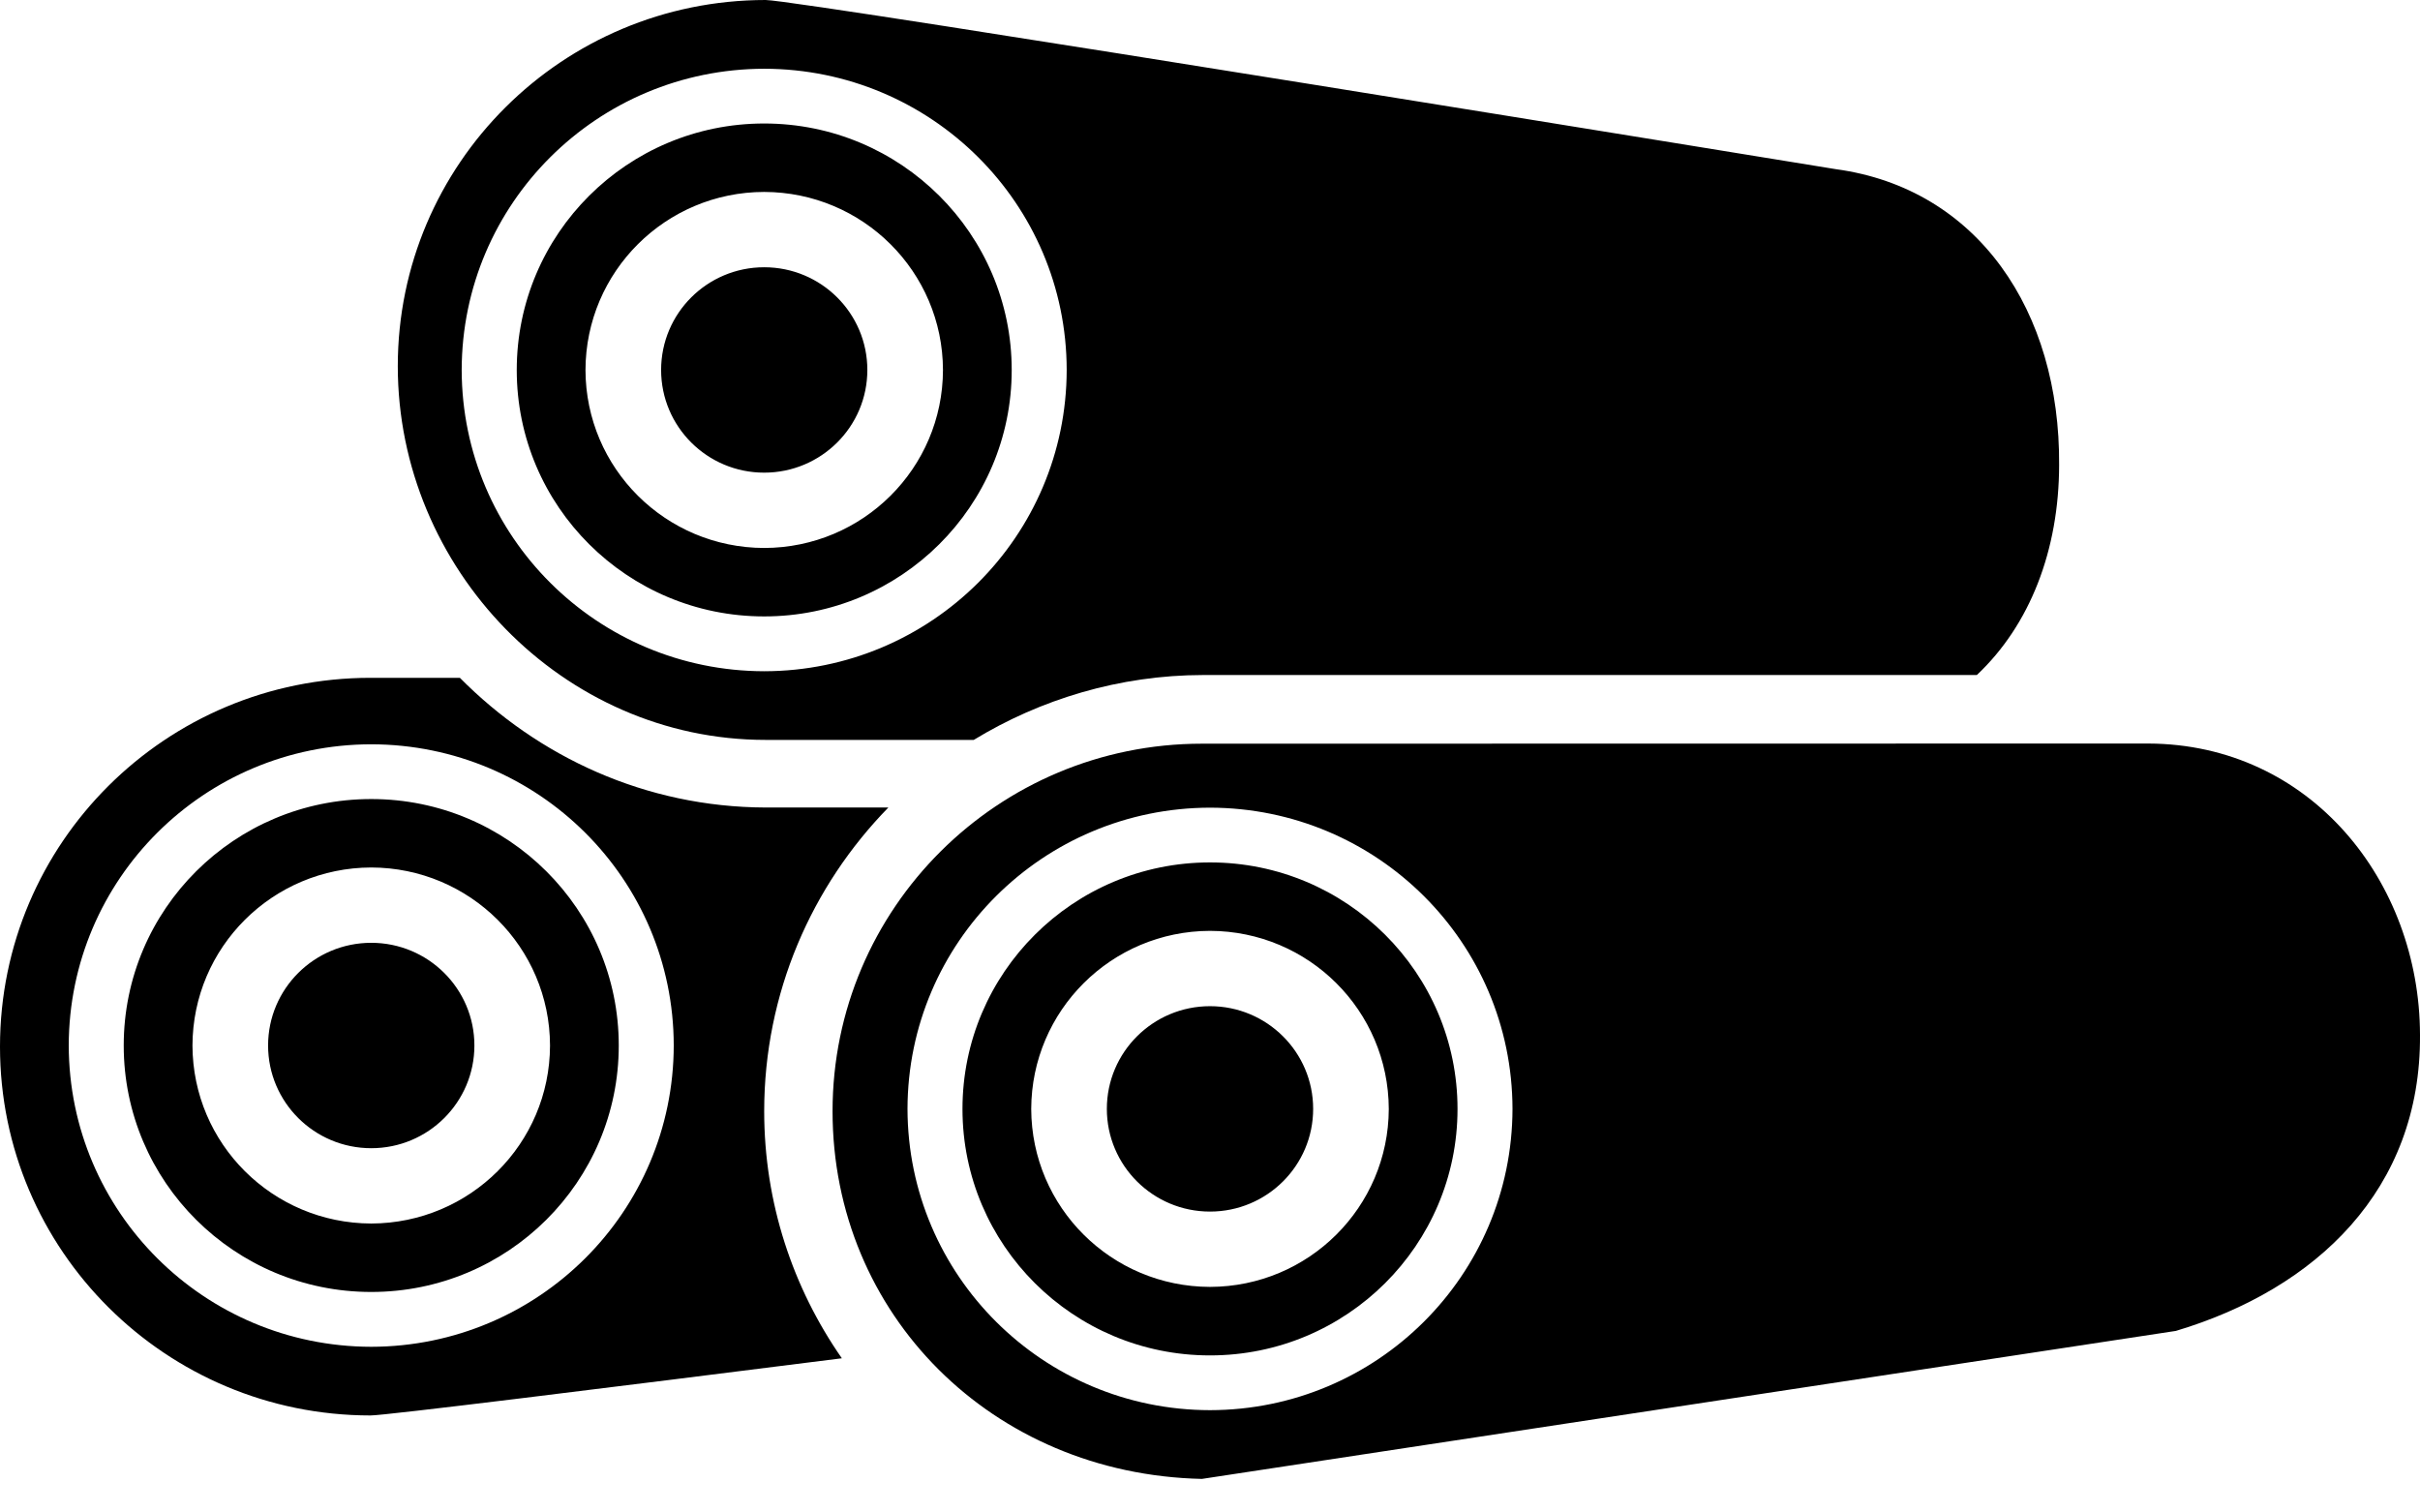 <svg width="32" height="20" viewBox="0 0 32 20" fill="none" xmlns="http://www.w3.org/2000/svg">
<path d="M11.747 10.678C10.756 10.678 10.124 10.678 10.124 10.678C8.534 10.673 7.116 10.008 6.081 8.963C5.344 8.963 4.899 8.963 4.899 8.963C2.193 8.963 0 11.146 0 13.84C0 16.533 2.193 18.716 4.899 18.717C5.092 18.717 7.937 18.364 11.132 17.961C10.486 17.033 10.105 15.909 10.105 14.694C10.105 13.131 10.733 11.716 11.747 10.678ZM4.909 17.809C2.699 17.805 0.913 16.025 0.909 13.824C0.913 11.625 2.699 9.845 4.909 9.842C7.119 9.845 8.906 11.625 8.909 13.824C8.906 16.025 7.119 17.805 4.909 17.809ZM4.909 10.566C3.101 10.566 1.636 12.025 1.636 13.825C1.636 15.626 3.101 17.084 4.909 17.084C6.717 17.084 8.182 15.626 8.182 13.825C8.182 12.025 6.717 10.566 4.909 10.566ZM4.909 16.179C3.604 16.175 2.549 15.125 2.545 13.825C2.549 12.525 3.604 11.474 4.909 11.471C6.214 11.474 7.27 12.525 7.273 13.825C7.27 15.125 6.214 16.175 4.909 16.179ZM4.909 12.467C4.156 12.467 3.545 13.075 3.545 13.825C3.545 14.574 4.156 15.183 4.909 15.183C5.663 15.183 6.273 14.574 6.273 13.825C6.273 13.075 5.662 12.467 4.909 12.467Z" fill="black"/>
<path d="M24.275 2.237C24.275 2.237 10.572 0.001 10.124 0C7.438 0.001 5.26 2.167 5.26 4.842C5.26 7.516 7.438 9.784 10.124 9.784C10.124 9.784 11.26 9.784 12.876 9.784C13.755 9.248 14.802 8.927 15.909 8.926H26.14C26.844 8.263 27.226 7.274 27.228 6.15C27.243 4.115 26.152 2.491 24.275 2.237ZM10.106 8.876C7.896 8.873 6.109 7.093 6.105 4.892C6.109 2.692 7.896 0.913 10.106 0.909C12.315 0.913 14.102 2.692 14.105 4.891C14.102 7.092 12.315 8.872 10.106 8.876ZM10.105 1.633C8.297 1.633 6.833 3.093 6.833 4.893C6.833 6.693 8.297 8.151 10.105 8.151C11.913 8.151 13.378 6.693 13.378 4.893C13.378 3.093 11.913 1.633 10.105 1.633ZM10.105 7.246C8.8 7.243 7.745 6.192 7.742 4.893C7.745 3.592 8.801 2.54 10.105 2.538C11.41 2.541 12.466 3.593 12.469 4.893C12.466 6.192 11.41 7.243 10.105 7.246ZM10.105 3.534C9.352 3.534 8.742 4.142 8.742 4.892C8.742 5.642 9.352 6.25 10.105 6.25C10.858 6.25 11.469 5.642 11.469 4.892C11.469 4.142 10.858 3.534 10.105 3.534Z" fill="black"/>
<path d="M28.406 9.832C28.395 9.832 15.893 9.834 15.893 9.834C13.196 9.834 11.009 12.009 11.009 14.694C11.009 17.379 13.119 19.495 15.893 19.556L28.772 17.599C30.629 17.043 32.014 15.729 32 13.685C31.996 11.655 30.551 9.839 28.406 9.832ZM16 18.647C13.79 18.644 12.004 16.863 12 14.663C12.004 12.463 13.79 10.684 16 10.68C18.21 10.684 19.996 12.463 20 14.663C19.996 16.863 18.21 18.644 16 18.647ZM16 11.404C14.192 11.404 12.727 12.864 12.727 14.664C12.727 16.464 14.192 17.923 16 17.923C17.808 17.923 19.273 16.464 19.273 14.664C19.273 12.864 17.808 11.404 16 11.404ZM16 17.017C14.694 17.014 13.64 15.963 13.636 14.664C13.64 13.364 14.695 12.312 16 12.309C17.305 12.312 18.36 13.364 18.364 14.664C18.36 15.963 17.305 17.014 16 17.017ZM16 13.305C15.247 13.305 14.636 13.913 14.636 14.663C14.636 15.413 15.247 16.021 16 16.021C16.753 16.021 17.364 15.413 17.364 14.663C17.364 13.913 16.753 13.305 16 13.305Z" fill="black"/>
</svg>
